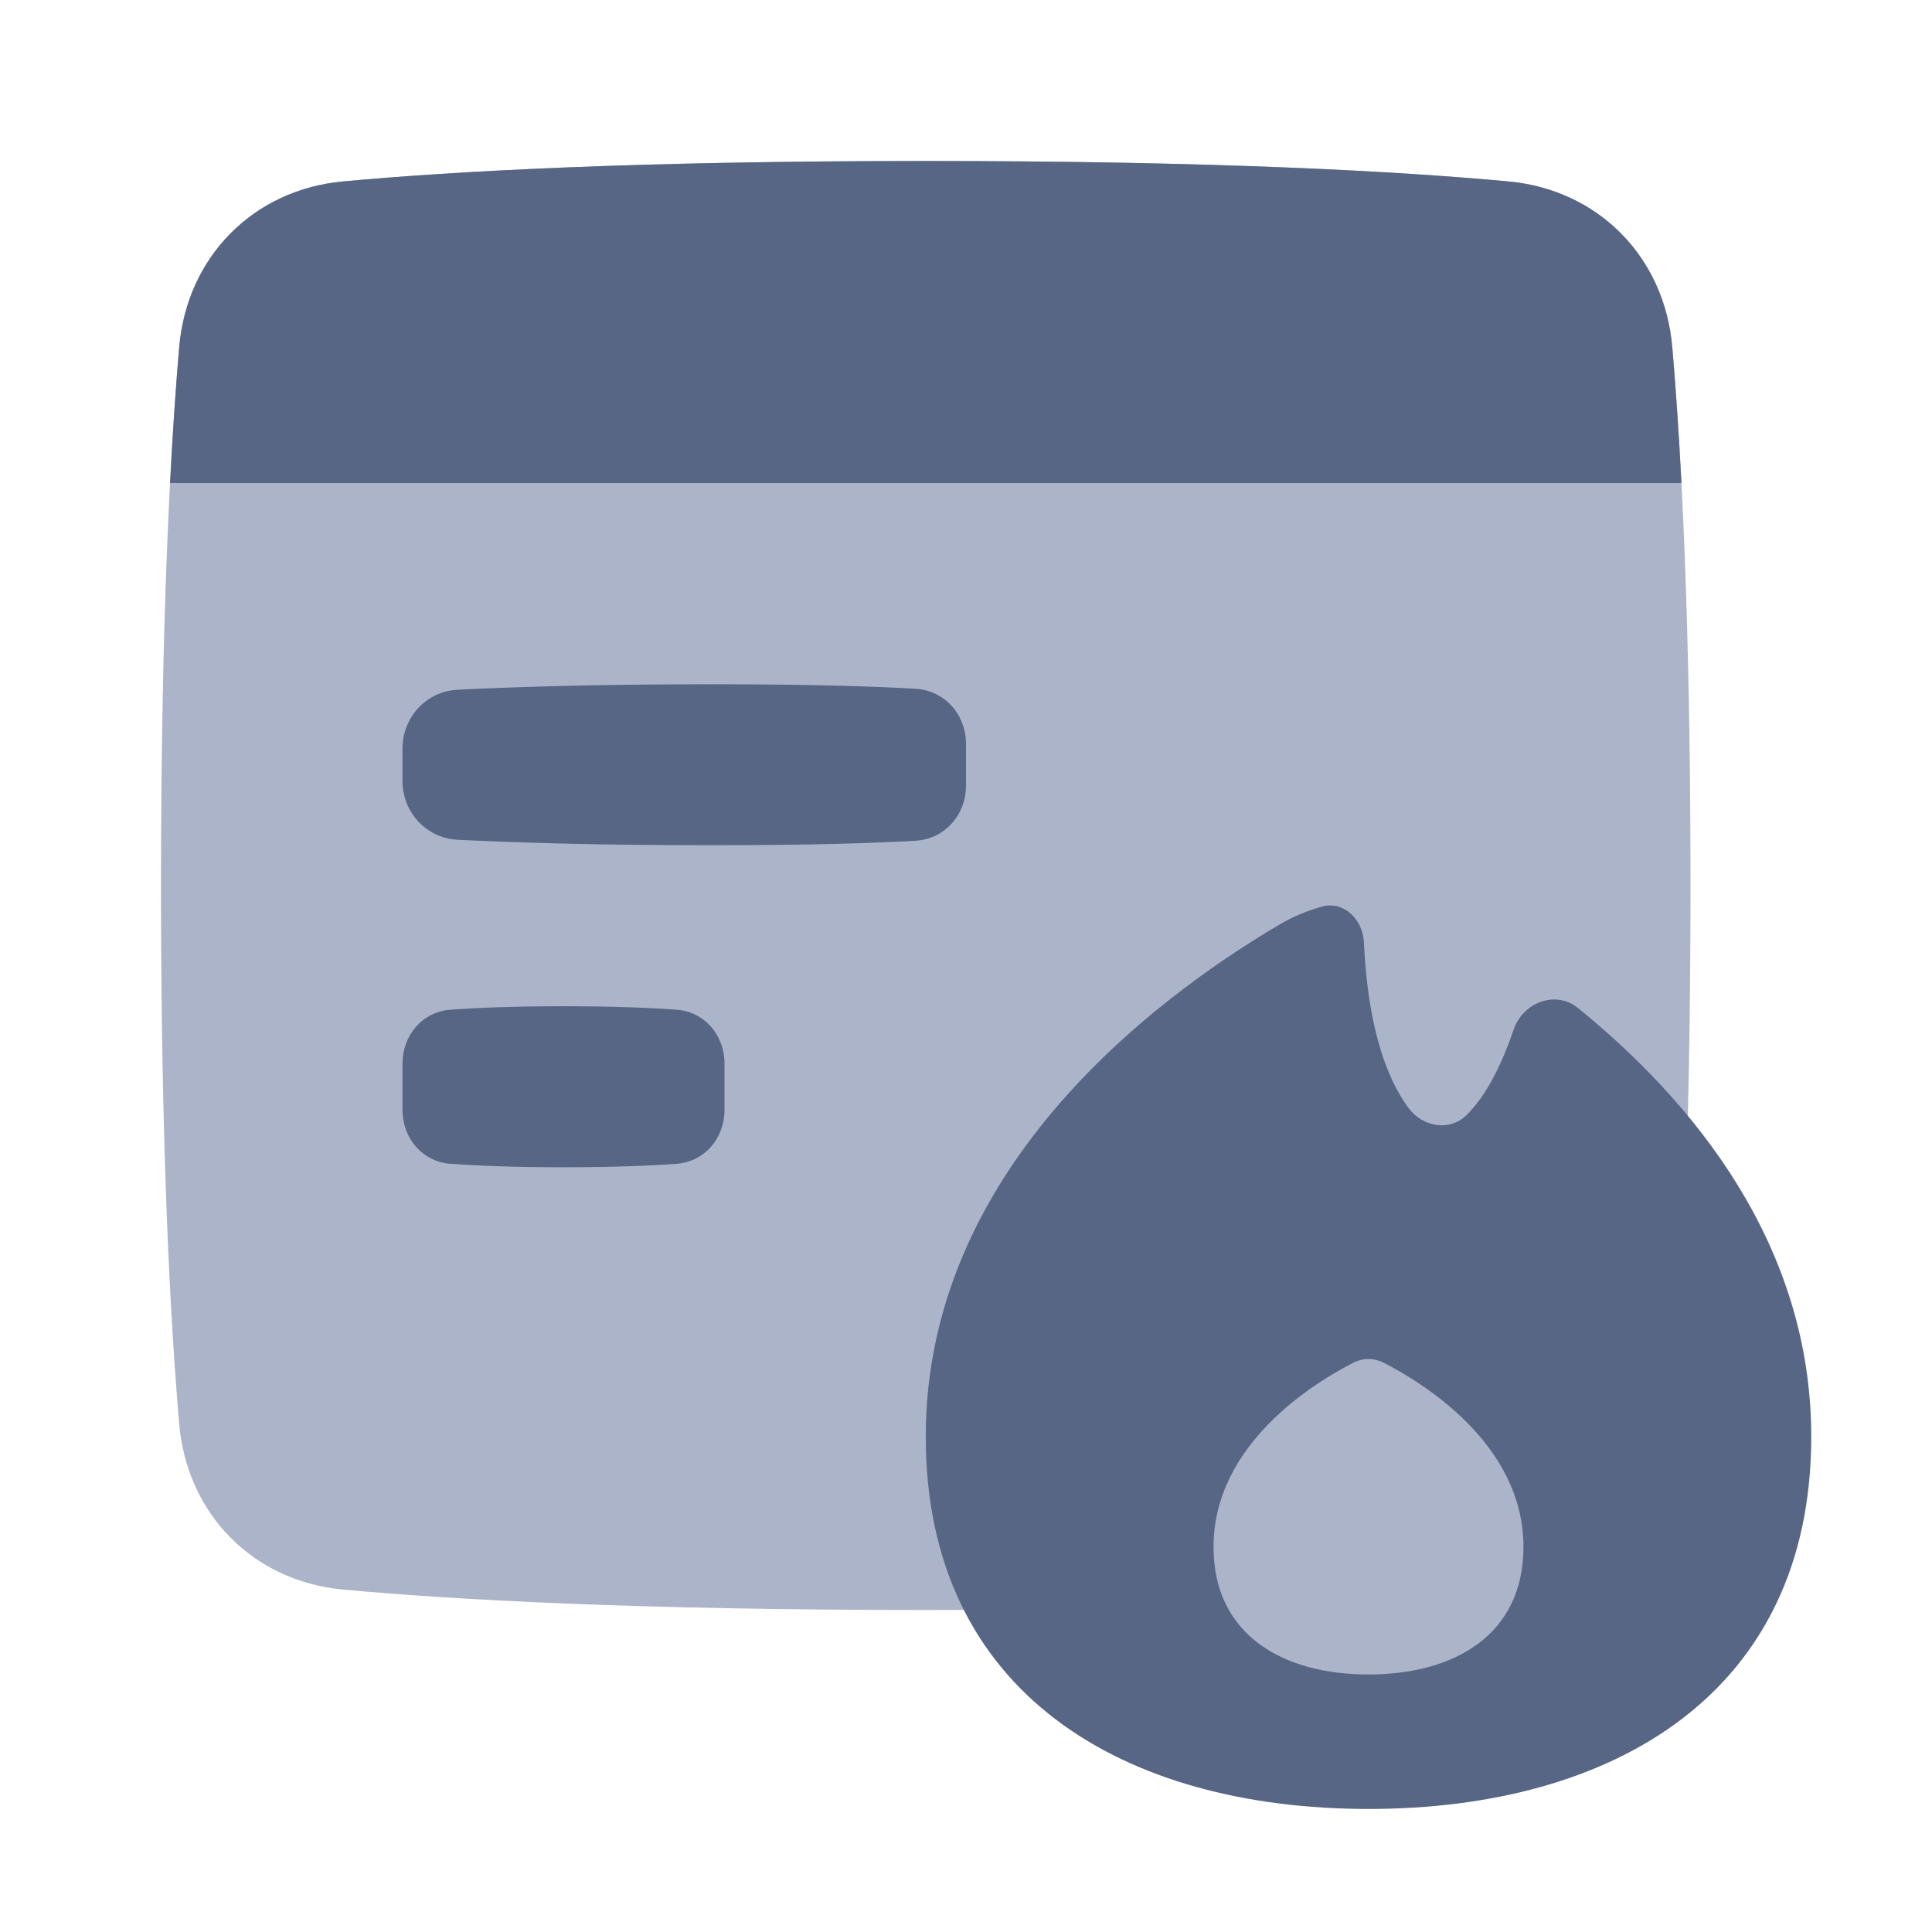 <svg width="48" height="48" viewBox="0 0 48 48" fill="none" xmlns="http://www.w3.org/2000/svg">
<path d="M4.452 8.624C4.645 6.388 6.285 4.715 8.52 4.508C11.253 4.255 15.798 4 23 4C30.202 4 34.747 4.255 37.48 4.508C39.715 4.715 41.355 6.388 41.547 8.624C41.774 11.249 42 15.499 42 22C42 28.501 41.774 32.751 41.547 35.376C41.355 37.612 39.715 39.285 37.48 39.492C34.747 39.745 30.202 40 23 40C15.798 40 11.253 39.745 8.52 39.492C6.285 39.285 4.645 37.612 4.452 35.376C4.226 32.751 4 28.501 4 22C4 15.499 4.226 11.249 4.452 8.624Z" fill="#ACB4C9"/>
<path fill-rule="evenodd" clip-rule="evenodd" d="M41.775 12H4.225C4.294 10.658 4.373 9.542 4.452 8.624C4.645 6.388 6.285 4.715 8.52 4.508C11.253 4.255 15.797 4 23 4C30.202 4 34.746 4.255 37.48 4.508C39.714 4.715 41.355 6.388 41.547 8.624C41.626 9.542 41.706 10.658 41.775 12Z" fill="#576684"/>
<path d="M10 18.597C10 17.819 10.593 17.175 11.37 17.136C12.613 17.074 14.702 17 17.636 17C20.198 17 21.793 17.056 22.745 17.112C23.473 17.155 24 17.754 24 18.483V19.517C24 20.246 23.473 20.845 22.745 20.888C21.793 20.944 20.198 21 17.636 21C14.702 21 12.613 20.926 11.37 20.864C10.593 20.825 10 20.181 10 19.403V18.597Z" fill="#576684"/>
<path d="M10 26.425C10 25.722 10.492 25.137 11.194 25.085C11.823 25.04 12.733 25 14 25C15.267 25 16.177 25.04 16.806 25.085C17.508 25.137 18 25.722 18 26.425V27.575C18 28.278 17.508 28.863 16.806 28.915C16.177 28.96 15.267 29 14 29C12.733 29 11.823 28.96 11.194 28.915C10.492 28.863 10 28.278 10 27.575V26.425Z" fill="#576684"/>
<path fill-rule="evenodd" clip-rule="evenodd" d="M32.84 22.525C33.388 22.373 33.86 22.844 33.886 23.413C33.952 24.85 34.22 26.477 34.995 27.528C35.344 28.001 36.016 28.117 36.435 27.705C36.937 27.212 37.319 26.422 37.607 25.578C37.838 24.904 38.65 24.594 39.203 25.043C42.048 27.352 45 30.902 45 35.694C45 42.079 40.075 44.943 34 44.943C27.925 44.943 23 42.079 23 35.694C23 29.123 28.552 24.886 31.767 22.983C32.109 22.78 32.47 22.628 32.84 22.525Z" fill="#576684"/>
<path d="M34.371 33.854C34.136 33.734 33.863 33.734 33.628 33.854C32.663 34.346 30.15 35.872 30.15 38.433C30.15 40.621 31.873 41.602 34 41.602C36.126 41.602 37.85 40.621 37.85 38.433C37.85 35.872 35.336 34.346 34.371 33.854Z" fill="#ACB4C9"/>
</svg>

